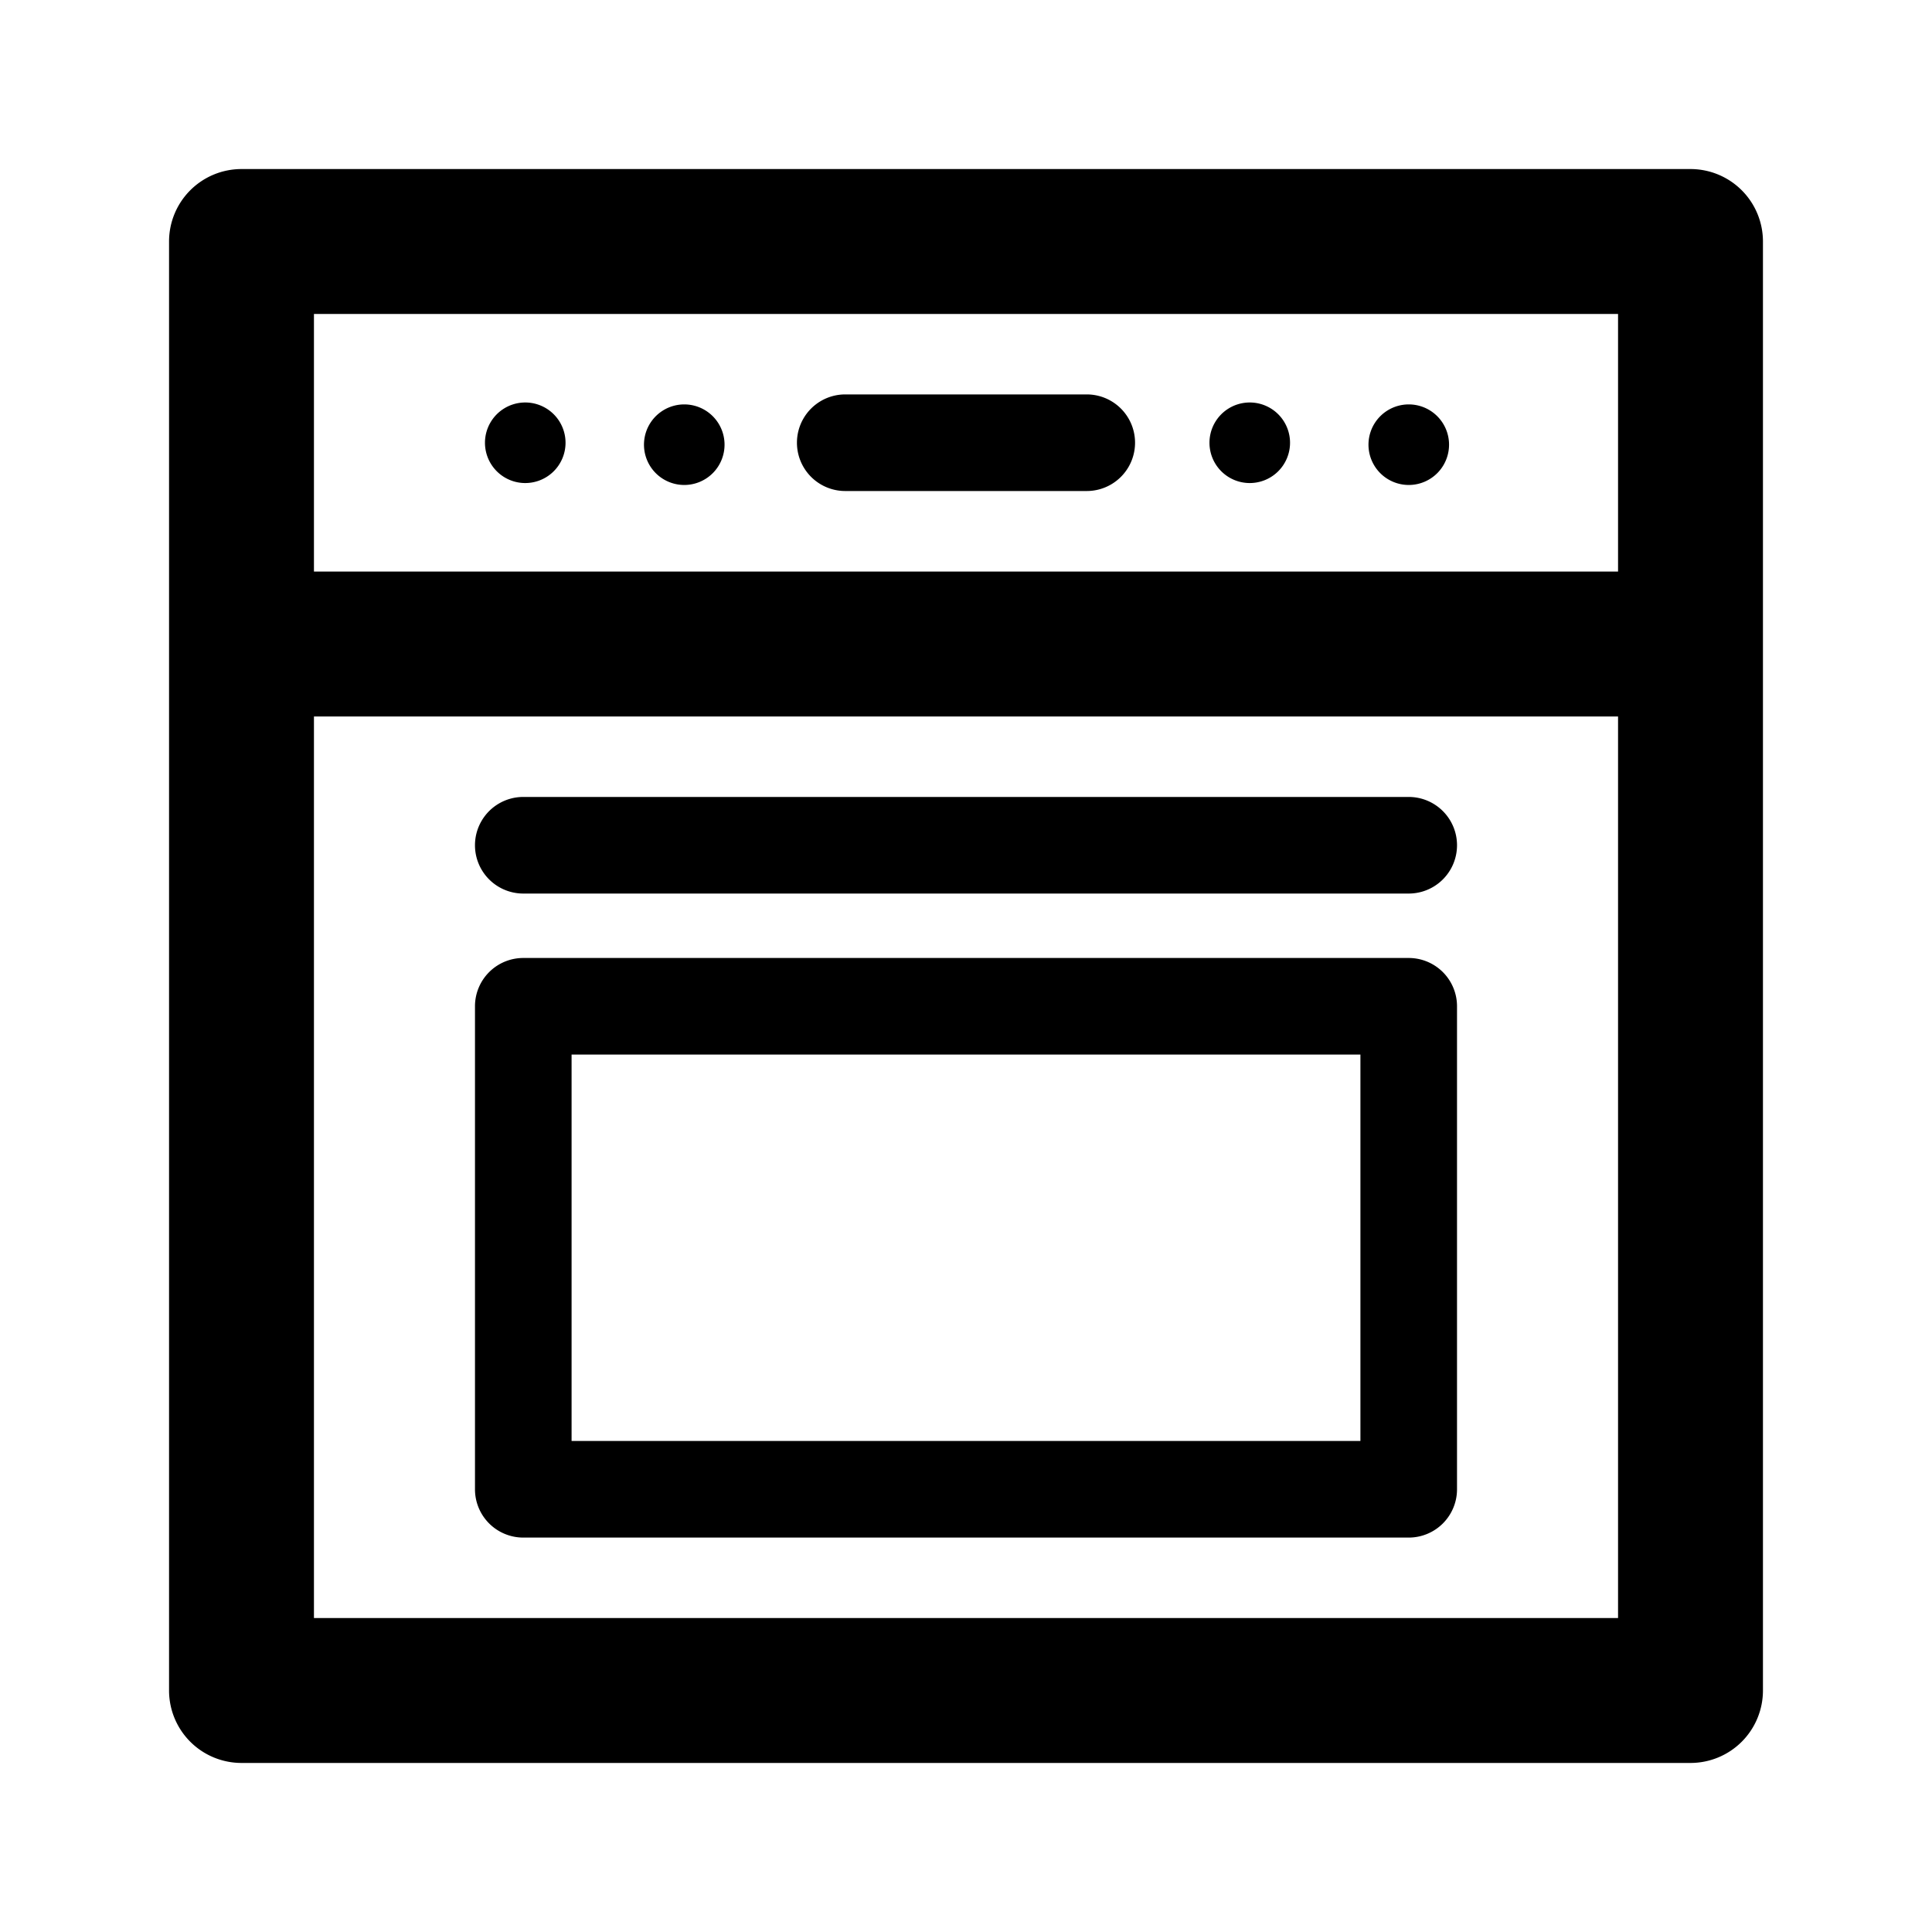 <svg xmlns="http://www.w3.org/2000/svg" viewBox="0 0 20 20">
  <path fill-rule="evenodd" d="M1.75 2.5a.75.75 0 0 1 .75-.75h15a.75.75 0 0 1 .75.75v15a.75.75 0 0 1-.75.75h-15a.75.75 0 0 1-.75-.75v-15Zm1.5.75v2.667h13.5V3.25H3.25Zm0 13.5V7.417h13.5v9.333H3.25Zm1.667-6.333a.5.5 0 0 1 .5-.5h9.166a.5.5 0 0 1 .5.5v5a.5.5 0 0 1-.5.5H5.417a.5.5 0 0 1-.5-.5v-5Zm1 .5v4h8.166v-4H5.917ZM8.75 4.083a.5.5 0 0 0 0 1h2.5a.5.5 0 0 0 0-1h-2.5ZM5.417 8.25a.5.5 0 1 0 0 1h9.166a.5.5 0 1 0 0-1H5.417ZM15 4.583a.417.417 0 1 1-.833 0 .417.417 0 0 1 .833 0ZM12.917 5a.417.417 0 1 0 0-.833.417.417 0 0 0 0 .833ZM7.5 4.583a.417.417 0 1 1-.833 0 .417.417 0 0 1 .833 0ZM5.417 5a.417.417 0 1 0 0-.833.417.417 0 0 0 0 .833Z"/>
</svg>
